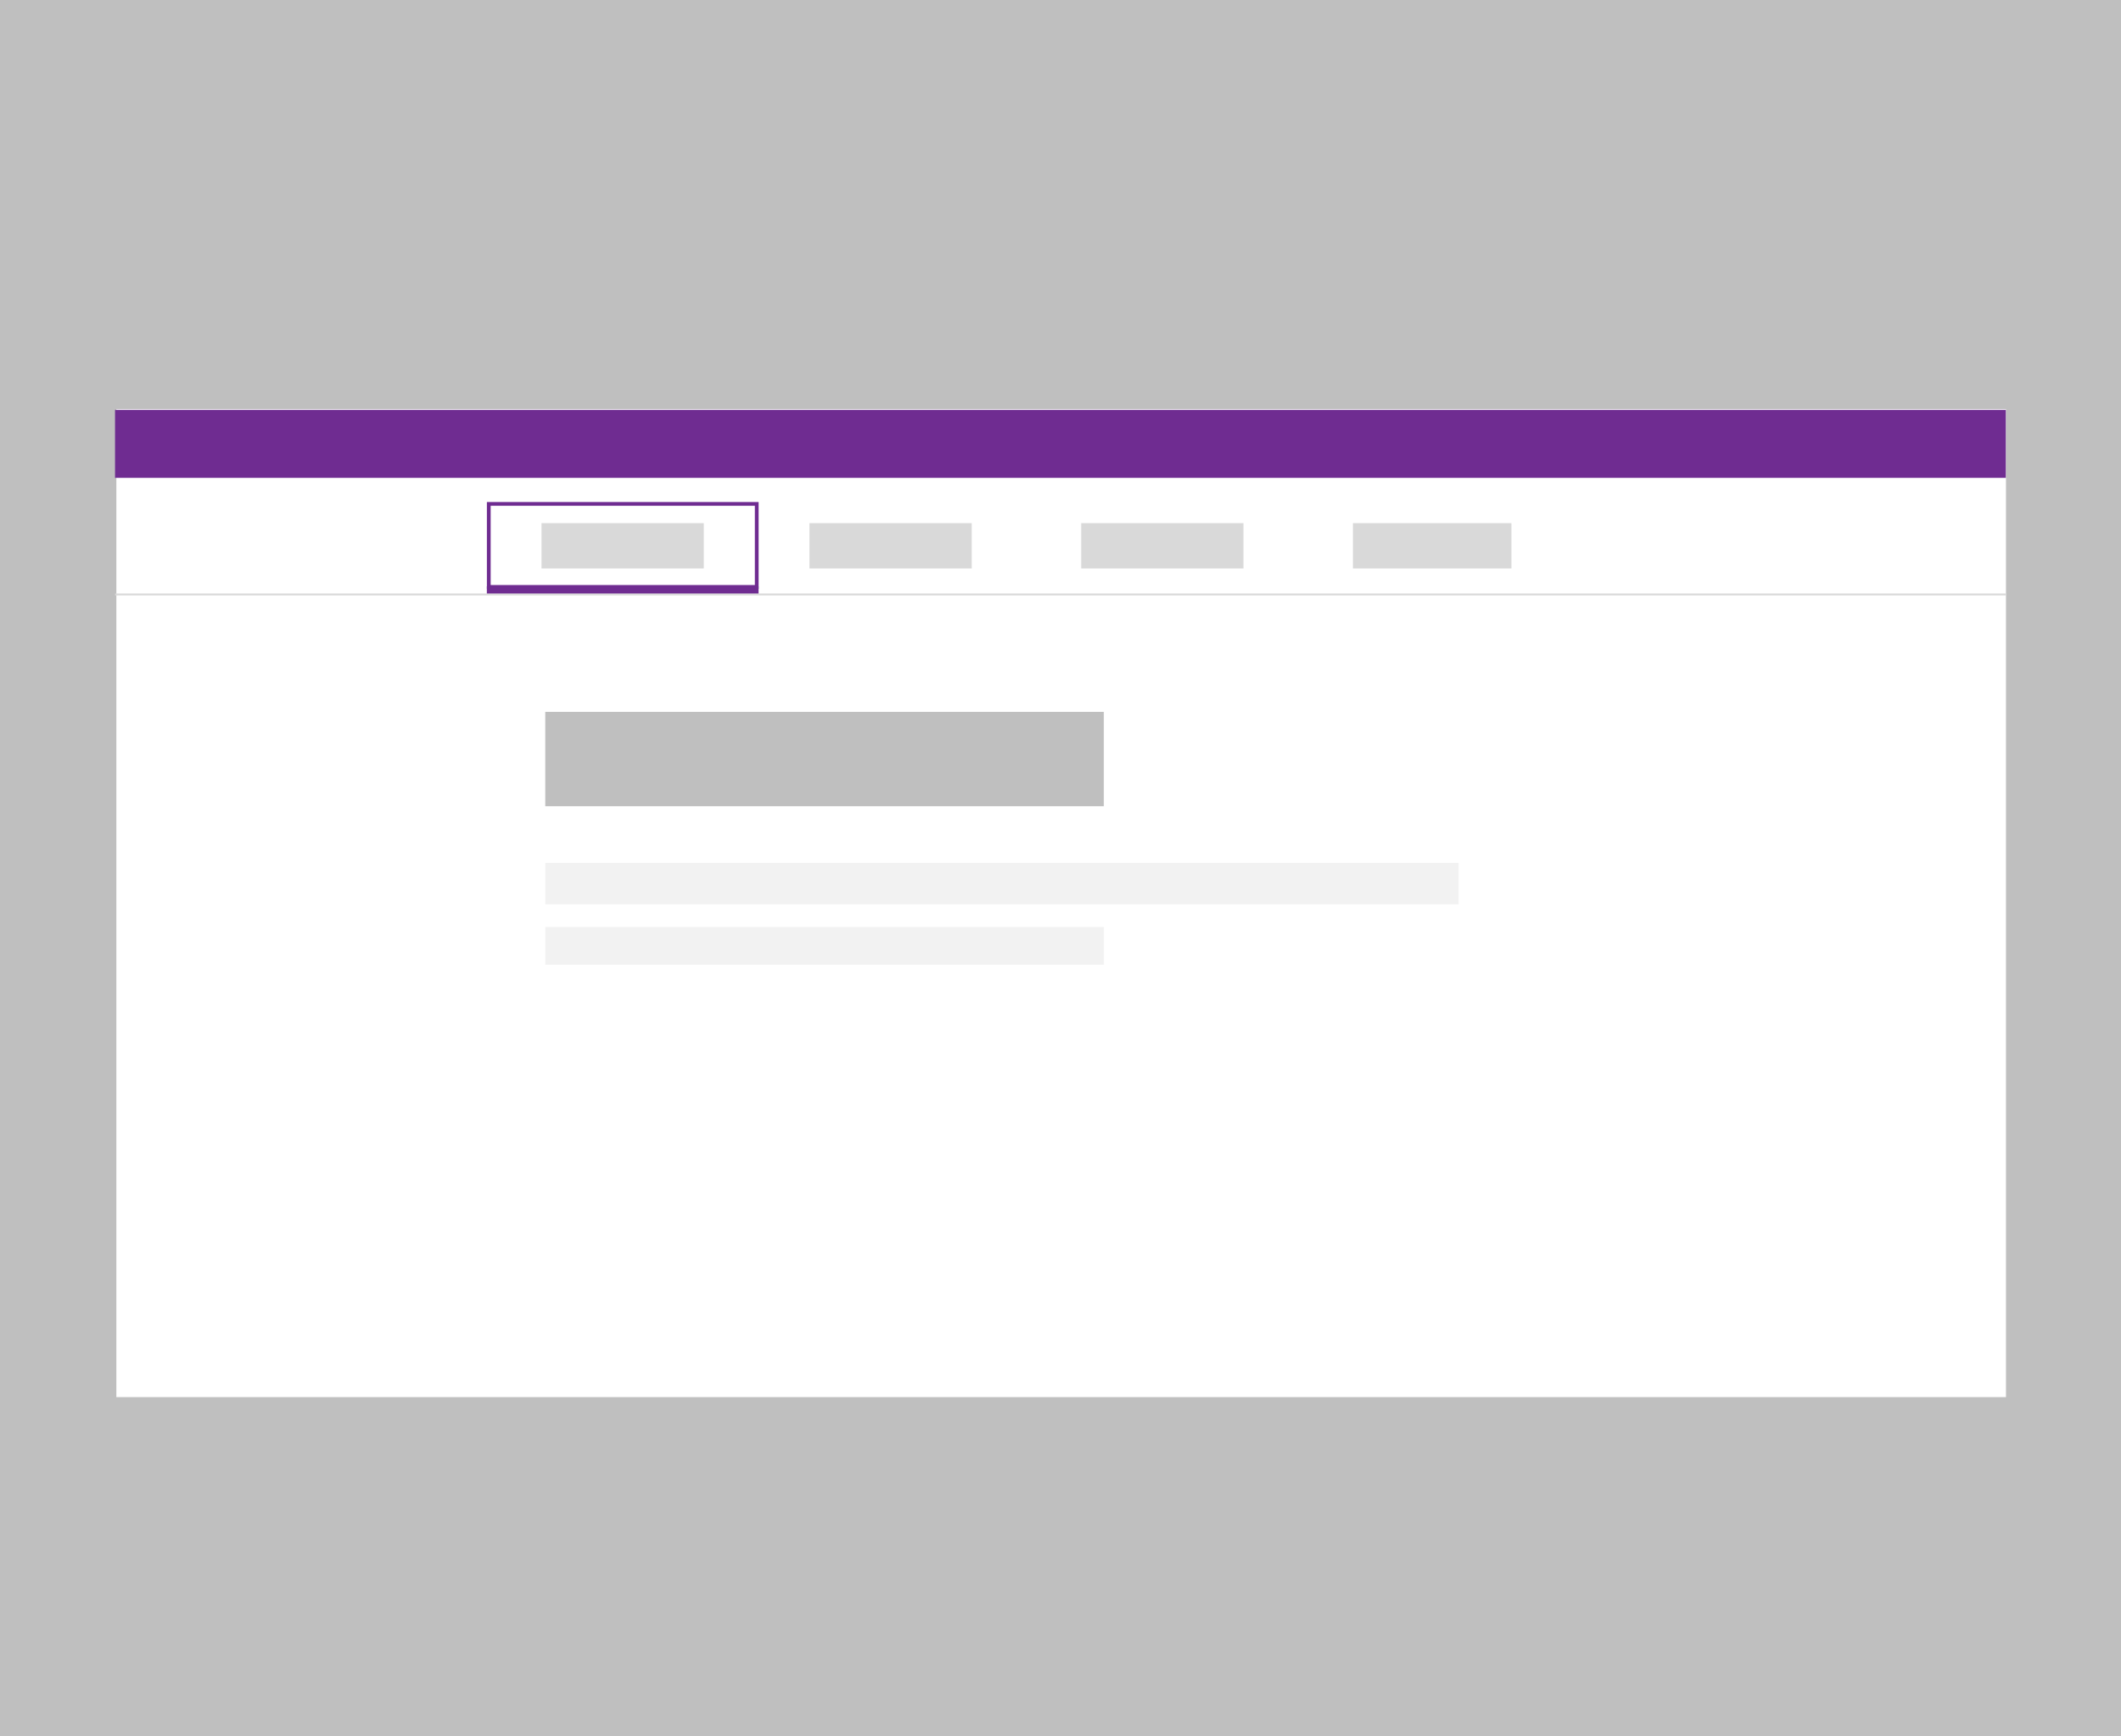 <svg xmlns="http://www.w3.org/2000/svg" width="562" height="460" viewBox="0 0 562 460">
  <rect x="0" y="0" width="562" height="460" fill="#808080" stroke="none"/>
  <g id="Group_4092" data-name="Group 4092" transform="translate(-386 -2759)">
    <g id="Group_3683" data-name="Group 3683" transform="translate(386 2759)">
      <rect id="Rectangle_1842" data-name="Rectangle 1842" width="562" height="460" fill="#fafafa" opacity="0.521"/>
    </g>
    <path id="Path_2878" data-name="Path 2878" d="M0,0H500.69V261.759H0Z" transform="translate(416.83 2867.395)" fill="#fff"/>
    <rect id="Rectangle_1964" data-name="Rectangle 1964" width="501" height="18" transform="translate(416.48 2867.605)" fill="#6f2c91"/>
    <rect id="Rectangle_2011" data-name="Rectangle 2011" width="148" height="10" transform="translate(530.48 3004.605)" fill="#f2f2f2"/>
    <rect id="Rectangle_2012" data-name="Rectangle 2012" width="242" height="11" transform="translate(530.48 2987.605)" fill="#f2f2f2"/>
    <rect id="Rectangle_2013" data-name="Rectangle 2013" width="148" height="25" transform="translate(530.48 2947.605)" fill="#bfbfbf"/>
    <line id="Line_1406" data-name="Line 1406" x2="72" transform="translate(515 2915.333)" fill="none" stroke="#6f2c91" stroke-width="2"/>
    <rect id="Rectangle_2007" data-name="Rectangle 2007" width="43" height="12" transform="translate(529.48 2897.605)" fill="#d9d9d9"/>
    <rect id="Rectangle_2008" data-name="Rectangle 2008" width="43" height="12" transform="translate(600.48 2897.605)" fill="#d9d9d9"/>
    <rect id="Rectangle_2009" data-name="Rectangle 2009" width="43" height="12" transform="translate(672.48 2897.605)" fill="#d9d9d9"/>
    <rect id="Rectangle_2010" data-name="Rectangle 2010" width="42" height="12" transform="translate(744.48 2897.605)" fill="#d9d9d9"/>
    <g id="Rectangle_2024" data-name="Rectangle 2024" transform="translate(515.01 2892)" fill="none" stroke="#6f2c91" stroke-width="1">
      <rect width="72" height="23" stroke="none"/>
      <rect x="0.5" y="0.5" width="71" height="22" fill="none"/>
    </g>
    <line id="Line_1408" data-name="Line 1408" x1="501" transform="translate(416.5 2916.5)" fill="none" stroke="#d9d9d9" stroke-width="0.5"/>
  </g>
</svg>
